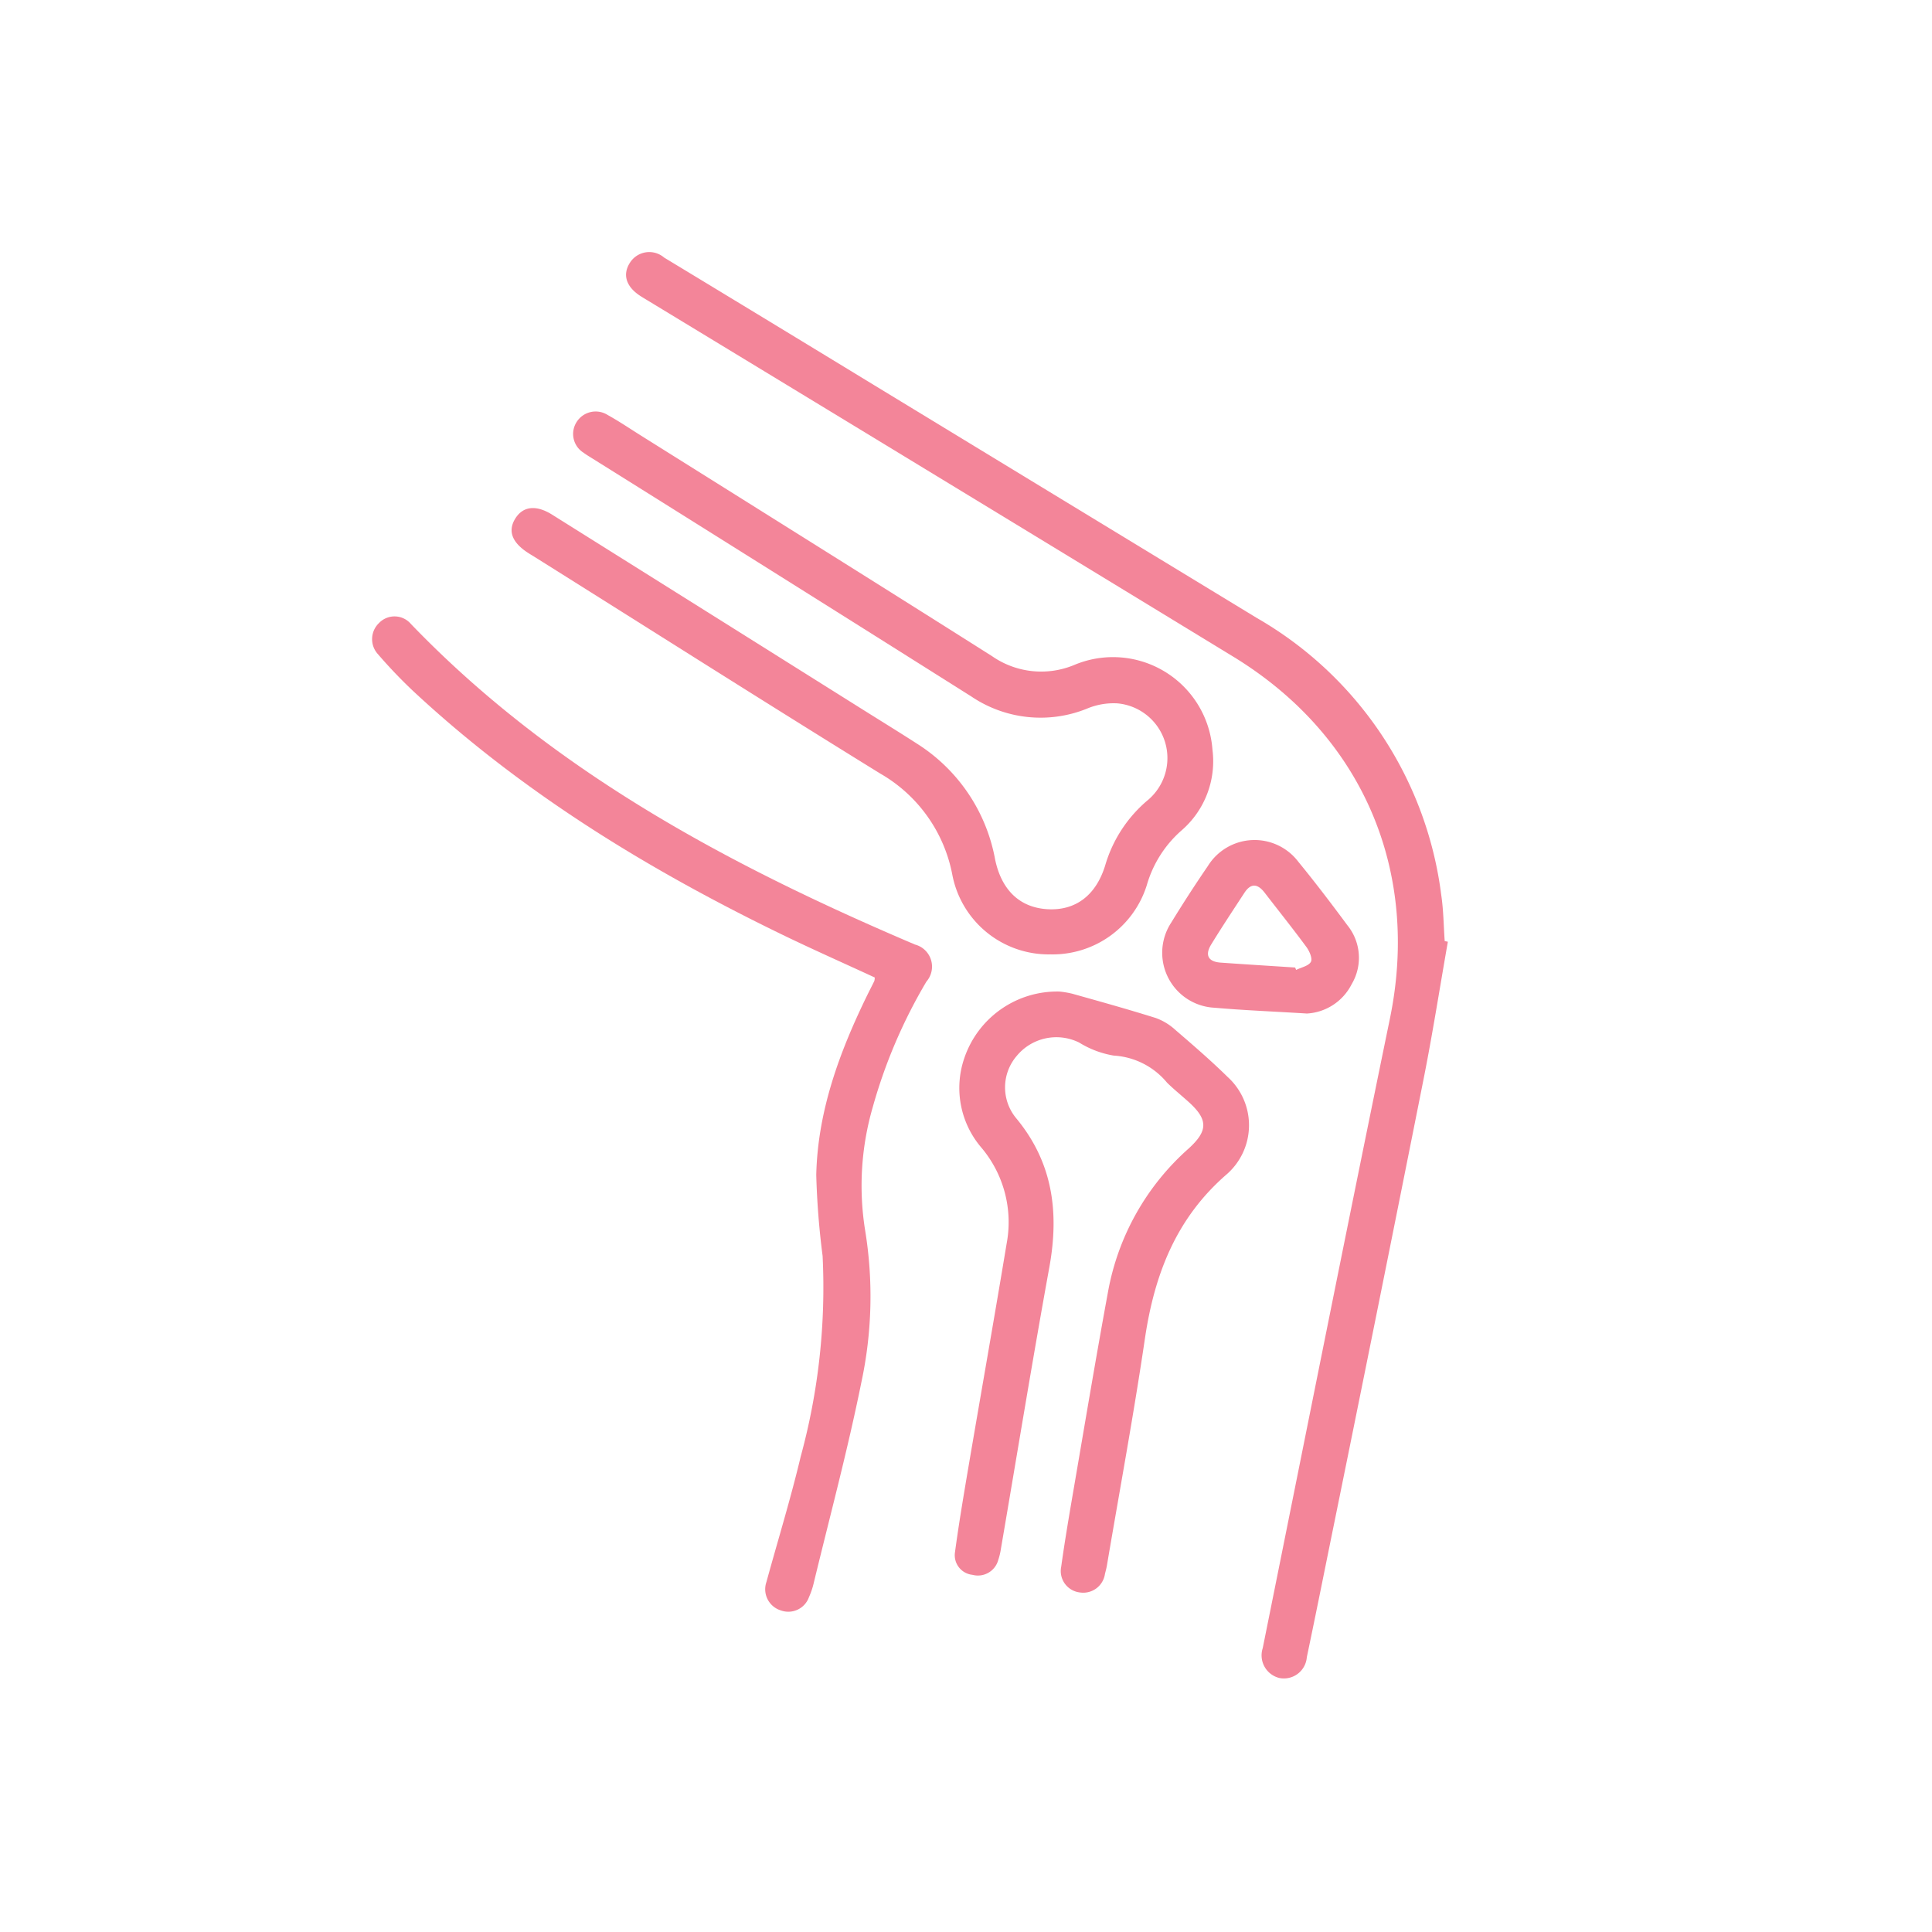 <svg xmlns="http://www.w3.org/2000/svg" xmlns:xlink="http://www.w3.org/1999/xlink" width="140" height="140" viewBox="0 0 140 140">
  <defs>
    <clipPath id="clip-path">
      <rect id="Retângulo_647" data-name="Retângulo 647" width="140" height="140" fill="#f38599"/>
    </clipPath>
  </defs>
  <g id="OSSOS" transform="translate(-0.311 0)">
    <g id="Grupo_808" data-name="Grupo 808" transform="translate(0.311 0)" clip-path="url(#clip-path)">
      <path id="Caminho_1311" data-name="Caminho 1311" d="M237.843,119.909c-.584,3.324-1.105,6.661-1.763,9.97q-3.36,16.892-6.8,33.768c-.546,2.7-1.091,5.408-1.658,8.108a1.666,1.666,0,0,1-1.972,1.511,1.686,1.686,0,0,1-1.224-2.162c3.066-15.209,6.089-30.426,9.217-45.621,2.2-10.684-1.961-20.5-11.344-26.226Q201.059,86.305,179.789,73.4c-.148-.09-.3-.179-.443-.272-1.056-.676-1.334-1.563-.765-2.435a1.656,1.656,0,0,1,2.47-.359q7.612,4.608,15.21,9.24Q210.128,88.013,224,96.45a27.058,27.058,0,0,1,13.367,20.106c.161,1.091.168,2.2.247,3.308l.231.046" transform="translate(-132.925 -51.669)" fill="#f38599"/>
      <path id="Caminho_1312" data-name="Caminho 1312" d="M185.183,154.272a7.112,7.112,0,0,1-7.061-5.749,10.776,10.776,0,0,0-5.233-7.358c-8.383-5.179-16.7-10.461-25.048-15.7-.147-.092-.3-.181-.443-.274-1.173-.749-1.5-1.579-.972-2.465.557-.934,1.521-1.056,2.7-.314q11.242,7.049,22.48,14.105c1.322.83,2.653,1.647,3.965,2.494a12.589,12.589,0,0,1,5.645,8.367c.458,2.218,1.774,3.5,3.795,3.619,2.06.121,3.554-1.028,4.209-3.255a9.739,9.739,0,0,1,3.108-4.686,3.98,3.98,0,0,0-2.252-6.975,4.984,4.984,0,0,0-2.123.351,8.961,8.961,0,0,1-8.451-.845q-13.736-8.661-27.5-17.272c-.206-.129-.417-.253-.611-.4a1.6,1.6,0,0,1-.518-2.189,1.629,1.629,0,0,1,2.271-.541c.789.436,1.539.941,2.3,1.421,8.522,5.347,17.055,10.675,25.555,16.057a6.234,6.234,0,0,0,5.927.647,7.226,7.226,0,0,1,10.042,6.126,6.624,6.624,0,0,1-2.26,5.87,8.327,8.327,0,0,0-2.5,3.958,7.153,7.153,0,0,1-7.028,5.006" transform="translate(-109.109 -85.113)" fill="#f38599"/>
      <path id="Caminho_1313" data-name="Caminho 1313" d="M278.1,278.675a6.644,6.644,0,0,1,.955.161c2.021.568,4.044,1.13,6.046,1.759a4.224,4.224,0,0,1,1.412.859c1.289,1.109,2.58,2.222,3.791,3.412a4.723,4.723,0,0,1-.04,7.029c-3.7,3.191-5.27,7.29-5.958,11.951-.81,5.493-1.825,10.956-2.753,16.432-.035.2-.09.4-.141.606a1.589,1.589,0,0,1-1.807,1.337,1.562,1.562,0,0,1-1.362-1.87c.267-1.913.593-3.818.92-5.722.811-4.725,1.6-9.455,2.468-14.171a18.177,18.177,0,0,1,5.833-10.394c1.427-1.295,1.44-2.106,0-3.4-.515-.465-1.059-.9-1.553-1.387a5.422,5.422,0,0,0-3.86-1.96,6.91,6.91,0,0,1-2.5-.941,3.723,3.723,0,0,0-4.524.956,3.5,3.5,0,0,0-.066,4.5c2.678,3.216,3.146,6.837,2.423,10.818-1.233,6.788-2.344,13.6-3.509,20.4a4.6,4.6,0,0,1-.189.8,1.528,1.528,0,0,1-1.876,1.092,1.428,1.428,0,0,1-1.263-1.646c.267-1.982.6-3.956.933-5.928.931-5.475,1.9-10.944,2.808-16.423a8.374,8.374,0,0,0-1.852-6.985,6.645,6.645,0,0,1-1.22-6.443,7.106,7.106,0,0,1,6.882-4.841" transform="translate(-201.344 -206.825)" fill="#f38599"/>
      <path id="Caminho_1314" data-name="Caminho 1314" d="M143.468,198.919c-2.277-1.053-4.589-2.075-6.859-3.179-9.66-4.7-18.749-10.262-26.63-17.617a35.809,35.809,0,0,1-2.51-2.633,1.612,1.612,0,0,1,.071-2.246,1.559,1.559,0,0,1,2.324.063c10.177,10.58,22.807,17.359,36.135,23.061.128.054.257.1.382.164a1.653,1.653,0,0,1,.836,2.685,37.675,37.675,0,0,0-3.894,9.113,20.406,20.406,0,0,0-.548,8.913,29.675,29.675,0,0,1-.277,11.031c-.987,4.891-2.287,9.72-3.459,14.574a5.628,5.628,0,0,1-.335.977,1.586,1.586,0,0,1-2.027.963,1.605,1.605,0,0,1-1.054-2.066c.829-3.023,1.755-6.024,2.479-9.072a46.564,46.564,0,0,0,1.591-14.554,57.4,57.4,0,0,1-.46-5.867c.106-4.639,1.683-8.91,3.7-13.038.167-.341.344-.677.509-1.019a.925.925,0,0,0,.029-.251" transform="translate(-80.084 -128.088)" fill="#f38599"/>
      <path id="Caminho_1315" data-name="Caminho 1315" d="M339.191,248.468c-2.564-.157-4.612-.236-6.652-.417a3.987,3.987,0,0,1-3.147-6.18q1.27-2.076,2.647-4.087a3.98,3.98,0,0,1,6.556-.312c1.228,1.5,2.4,3.04,3.554,4.6a3.741,3.741,0,0,1,.308,4.278,3.879,3.879,0,0,1-3.266,2.122m-.825-3.335.072.173c.372-.186.9-.285,1.067-.584.131-.23-.1-.772-.318-1.069-.982-1.335-2.019-2.629-3.031-3.942-.5-.649-.992-.721-1.469.01-.81,1.242-1.632,2.478-2.406,3.743-.475.775-.21,1.249.687,1.313,1.8.128,3.6.238,5.4.356" transform="translate(-244.514 -175.026)" fill="#f38599"/>
    </g>
  </g>
</svg>
